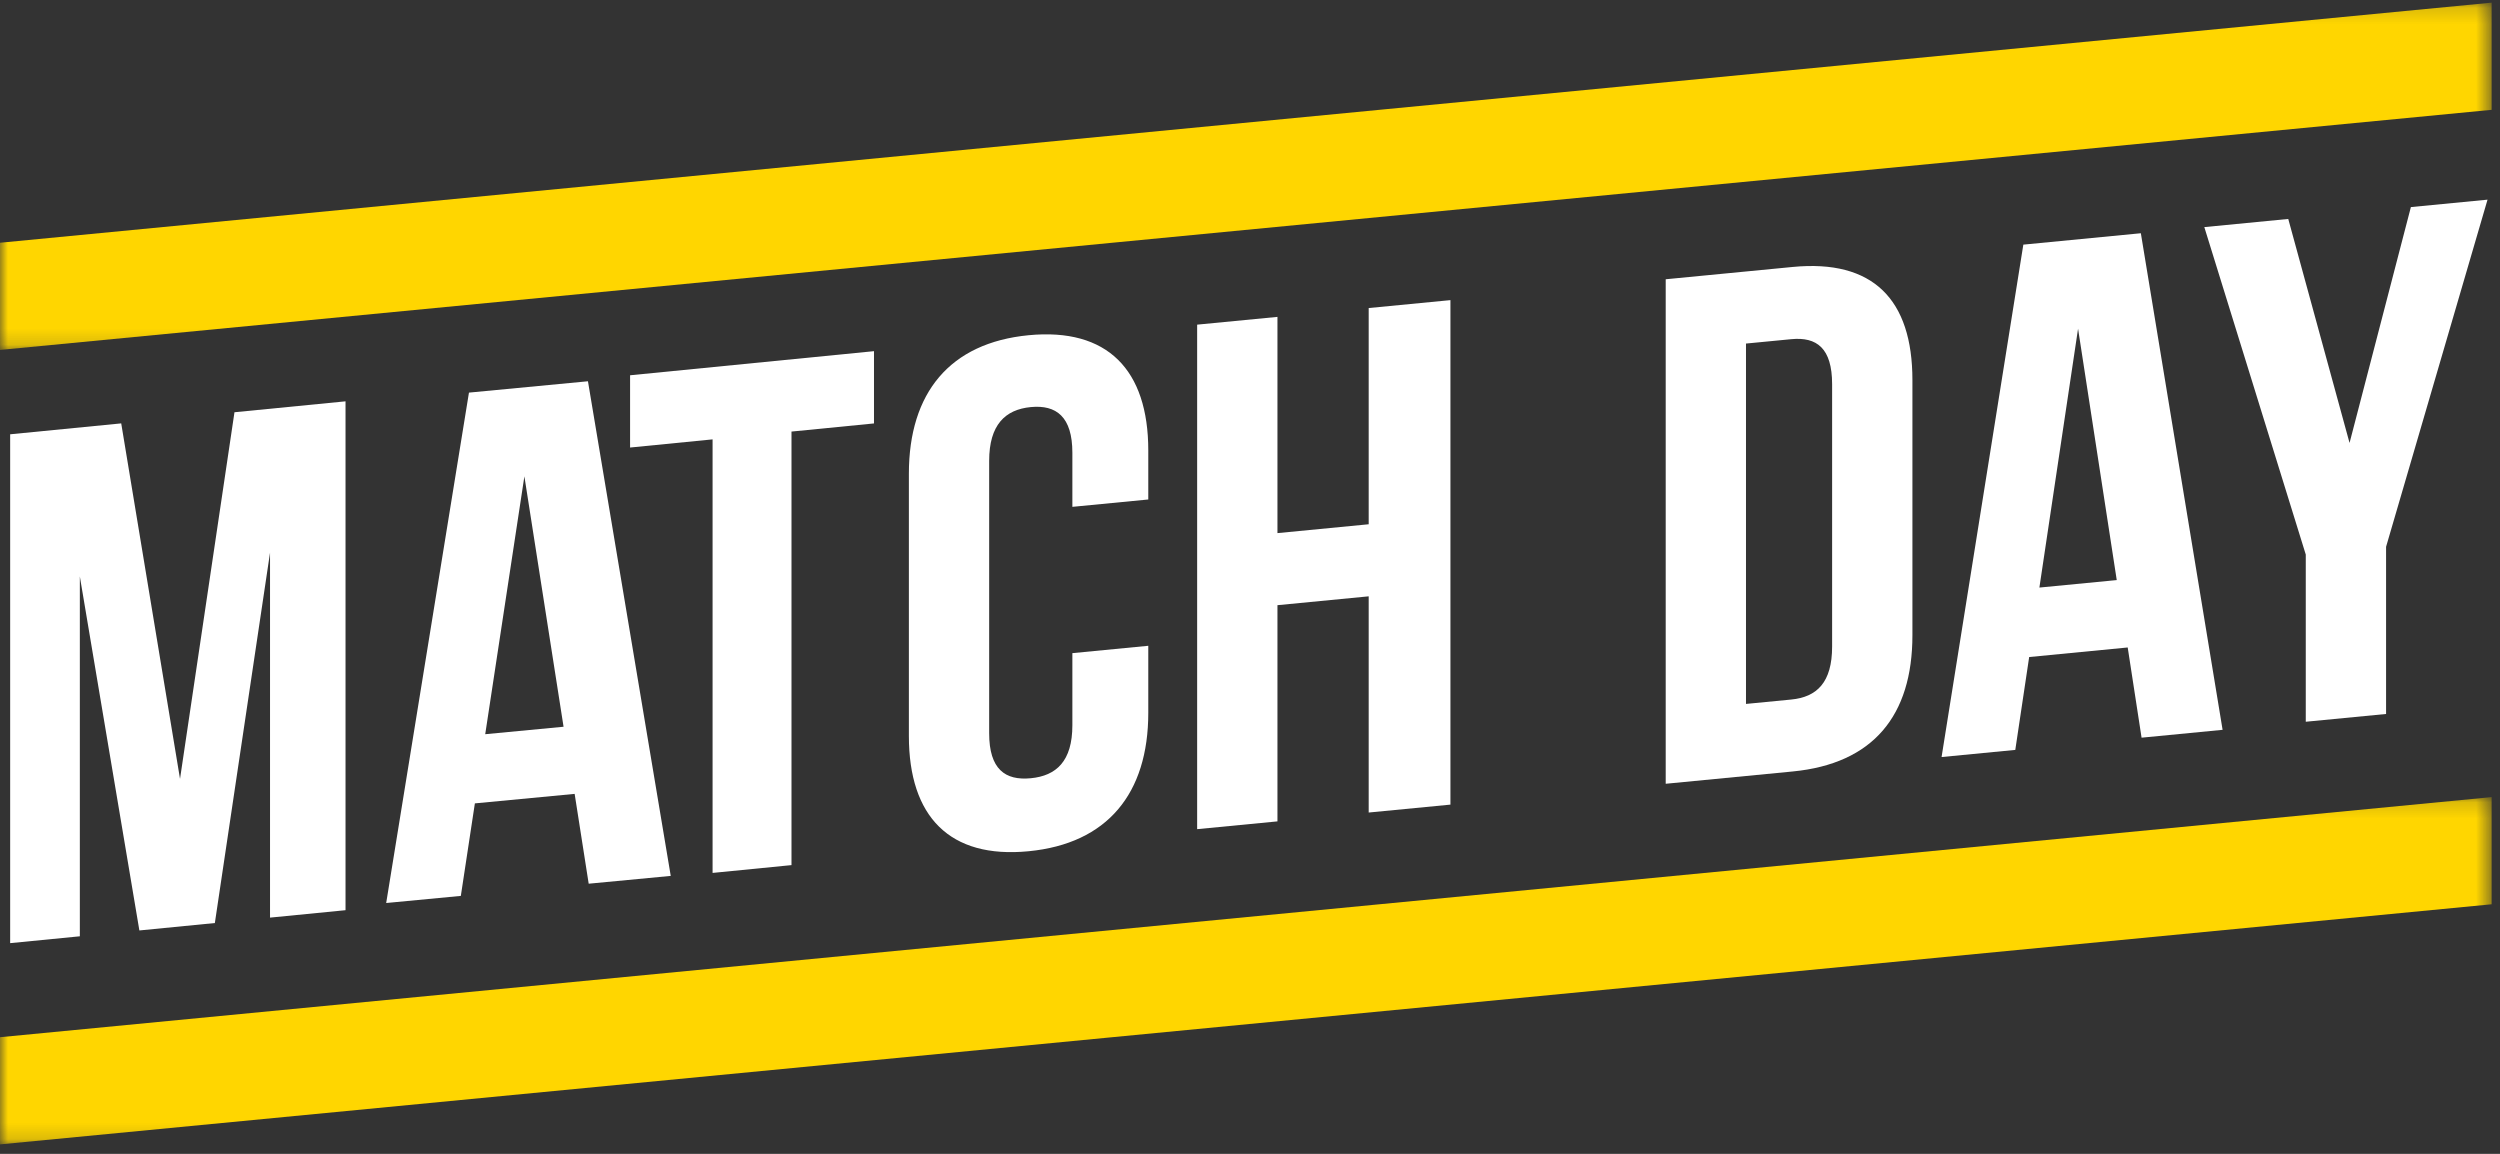 <?xml version="1.0" encoding="UTF-8"?>
<svg width="156px" height="72px" viewBox="0 0 156 72" version="1.1" xmlns="http://www.w3.org/2000/svg" xmlns:xlink="http://www.w3.org/1999/xlink">
    <rect x="0" y="0" width="156" height="72" fill="#333333" stroke="none"/>
    <!-- Generator: Sketch 51.3 (57544) - http://www.bohemiancoding.com/sketch -->
    <title>Matchday-Text</title>
    <desc>Created with Sketch.</desc>
    <defs>
        <polygon id="path-1" points="0 0.165 155.478 0.165 155.478 21.836 0 21.836"></polygon>
        <polygon id="path-3" points="0 0.165 155.478 0.165 155.478 21.836 0 21.836"></polygon>
    </defs>
    <g id="Page-1" stroke="none" stroke-width="1" fill="none" fill-rule="evenodd">
        <g id="Artboard" transform="translate(-30, -46)">
            <g id="Match-Day-Logo" transform="translate(30, 46)">
                <g id="Matchday-Text">
                    <polygon id="Fill-1" fill="#FFFFFF" points="14.631 25.724 11.233 48.603 7.564 26.419 0.634 27.1 0.634 58.852 4.982 58.425 4.982 35.971 8.697 58.06 13.407 57.597 16.85 34.487 16.85 57.259 21.561 56.796 21.561 25.043"></polygon>
                    <path d="M30.278,45.814 L35.166,45.349 L32.722,29.724 L30.278,45.814 Z M41.854,54.656 L36.734,55.143 L35.858,49.538 L29.632,50.131 L28.756,55.904 L24.098,56.348 L29.263,24.499 L36.688,23.791 L41.854,54.656 Z" id="Fill-2" fill="#FFFFFF"></path>
                    <polygon id="Fill-3" fill="#FFFFFF" points="39.317 23.417 54.537 21.913 54.537 26.422 49.389 26.93 49.389 53.983 44.465 54.47 44.465 27.417 39.317 27.926"></polygon>
                    <g id="Group-30">
                        <path d="M71.653,40.297 L71.653,44.479 C71.653,49.517 69.102,52.641 64.183,53.118 C59.264,53.595 56.714,50.963 56.714,45.927 L56.714,29.557 C56.714,24.52 59.264,21.395 64.183,20.918 C69.102,20.442 71.653,23.072 71.653,28.11 L71.653,31.168 L66.916,31.627 L66.916,28.254 C66.916,26.005 65.914,25.248 64.32,25.402 C62.726,25.556 61.724,26.508 61.724,28.756 L61.724,45.756 C61.724,48.005 62.726,48.717 64.32,48.562 C65.914,48.408 66.916,47.502 66.916,45.253 L66.916,40.756 L71.653,40.297 Z" id="Fill-4" fill="#FFFFFF"></path>
                        <polygon id="Fill-6" fill="#FFFFFF" points="79.713 51.254 74.702 51.739 74.702 20.258 79.713 19.773 79.713 33.266 85.406 32.714 85.406 19.222 90.507 18.728 90.507 50.208 85.406 50.702 85.406 37.211 79.713 37.763"></polygon>
                        <path d="M108.95,21.438 L108.95,43.925 L111.774,43.651 C113.368,43.496 114.324,42.594 114.324,40.346 L114.324,23.975 C114.324,21.727 113.368,21.01 111.774,21.165 L108.95,21.438 Z M103.94,17.426 L111.865,16.658 C116.875,16.173 119.335,18.679 119.335,23.716 L119.335,39.635 C119.335,44.672 116.875,47.653 111.865,48.14 L103.94,48.907 L103.94,17.426 Z" id="Fill-8" fill="#FFFFFF"></path>
                        <path d="M127.258,36.664 L132.085,36.197 L129.671,20.51 L127.258,36.664 Z M138.69,45.541 L133.634,46.031 L132.769,40.402 L126.62,40.999 L125.754,46.794 L121.154,47.239 L126.256,15.265 L133.589,14.554 L138.69,45.541 Z" id="Fill-10" fill="#FFFFFF"></path>
                        <polygon id="Fill-12" fill="#FFFFFF" points="143.88 34.605 137.549 14.171 142.787 13.663 146.612 27.639 150.439 12.922 155.222 12.459 148.891 34.119 148.891 44.552 143.88 45.037"></polygon>
                        <g id="Group-16">
                            <mask id="mask-2" fill="white">
                                <use xlink:href="#path-1"></use>
                            </mask>
                            <g id="Clip-15"></g>
                            <polygon id="Fill-14" fill="#FFD600" fill-rule="nonzero" mask="url(#mask-2)" points="155.478 6.853 0 21.836 0 15.147 155.478 0.165"></polygon>
                        </g>
                        <g id="Group-19" transform="translate(0, 49.574)">
                            <mask id="mask-4" fill="white">
                                <use xlink:href="#path-3"></use>
                            </mask>
                            <g id="Clip-18"></g>
                            <polygon id="Fill-17" fill="#FFD600" fill-rule="nonzero" mask="url(#mask-4)" points="155.478 6.853 0 21.836 0 15.147 155.478 0.165"></polygon>
                        </g>
                    </g>
                </g>
            </g>
        </g>
    </g>
</svg>
